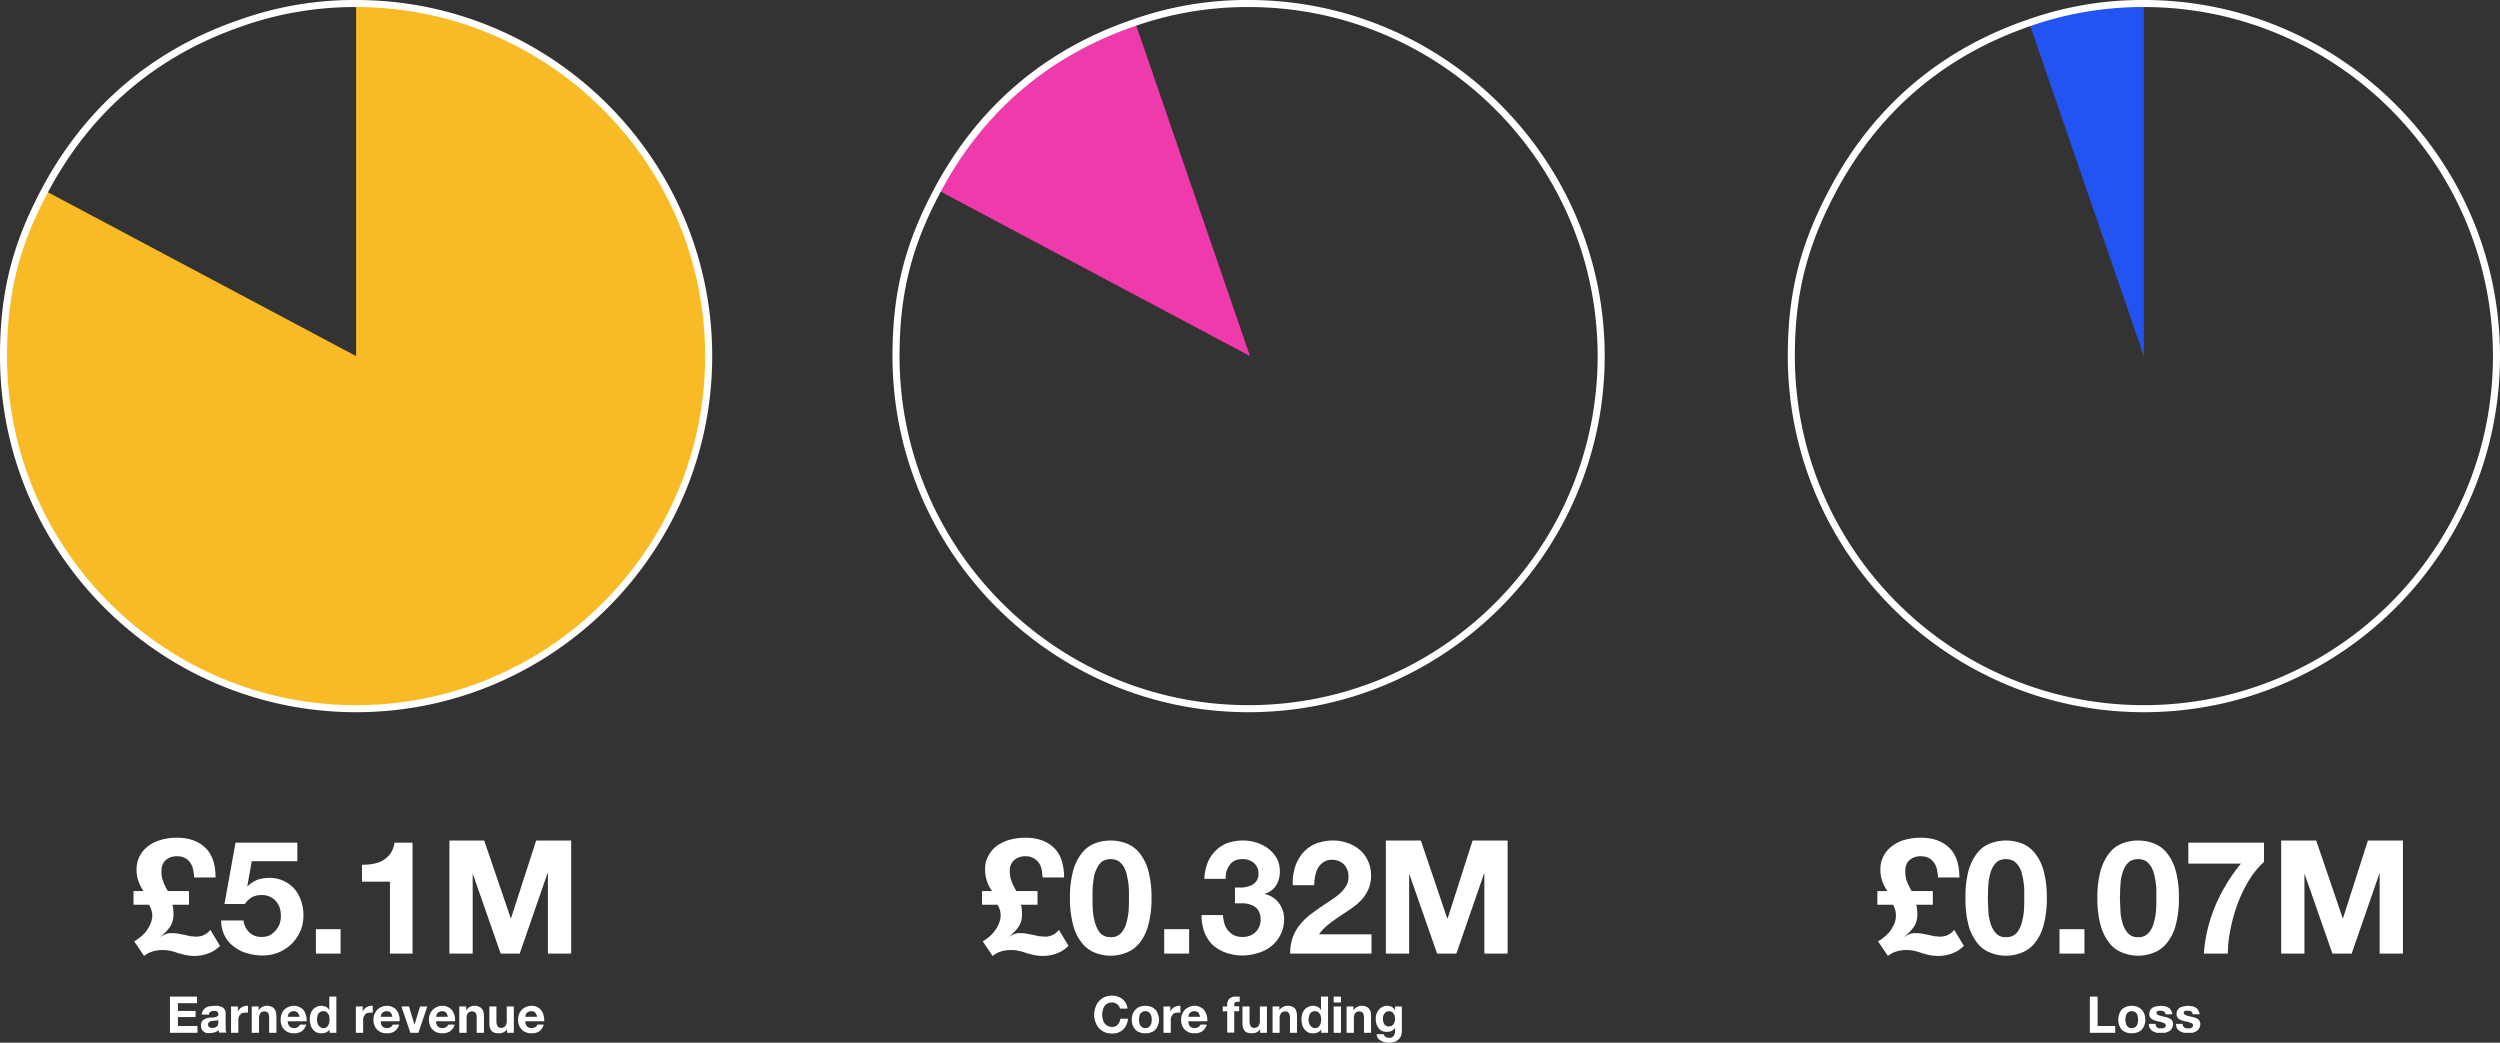 <svg xmlns="http://www.w3.org/2000/svg" viewBox="0 0 1063.6 443.6"><rect x="0" y="0" width="1063.6" height="443.6" fill="#333333" stroke="none"/><defs><style>.cls-1{fill:#ee3aaa;}.cls-2{fill:#fff;}.cls-3{fill:#f8bb26;}.cls-4{fill:#2254f3;}</style></defs><title>financials v4</title><g id="Layer_2" data-name="Layer 2"><g id="Layer_1-2" data-name="Layer 1"><path class="cls-1" d="M531.8,151.5,399.4,81.1C417.7,46.6,446.1,22.4,483,9.7Z"/><path class="cls-2" d="M531.2,303c-83.5,0-151.5-68-151.5-151.5,0-26.8,5.1-47.4,17.7-71.1,18.6-35,47-59.3,84.5-72.1A145.1,145.1,0,0,1,531.2,0c83.5,0,151.5,68,151.5,151.5S614.7,303,531.2,303Zm0-300a144.1,144.1,0,0,0-48.3,8.1c-36.7,12.6-64.6,36.4-82.8,70.7-12.4,23.2-17.4,43.4-17.4,69.7,0,81.9,66.6,148.5,148.5,148.5s148.5-66.6,148.5-148.5S613.1,3,531.2,3Z"/><path class="cls-3" d="M151.5,151.5V1.5a150,150,0,1,1-150,150c0-26.6,5.1-46.9,17.6-70.4Z"/><path class="cls-2" d="M151.5,303C68,303,0,235,0,151.5c0-26.8,5.1-47.4,17.7-71.1,18.6-35,47-59.3,84.5-72.1A145.1,145.1,0,0,1,151.5,0C235,0,303,68,303,151.5S235,303,151.5,303Zm0-300a144.1,144.1,0,0,0-48.3,8.1C66.5,23.7,38.6,47.5,20.4,81.8,8,105,3,125.2,3,151.5,3,233.4,69.6,300,151.5,300S300,233.4,300,151.5,233.4,3,151.5,3Z"/><path class="cls-4" d="M912.1,151.5,863.3,9.7a145,145,0,0,1,48.8-8.2Z"/><path class="cls-2" d="M912.1,303c-83.5,0-151.5-68-151.5-151.5,0-26.8,5.2-47.4,17.8-71.1,18.5-35,47-59.3,84.4-72.1A145.5,145.5,0,0,1,912.1,0c83.6,0,151.5,68,151.5,151.5S995.7,303,912.1,303Zm0-300a144.5,144.5,0,0,0-48.3,8.1C827.1,23.7,799.2,47.5,781,81.8c-12.3,23.2-17.4,43.4-17.4,69.7,0,81.9,66.6,148.5,148.5,148.5s148.5-66.6,148.5-148.5S994,3,912.1,3Z"/><path class="cls-2" d="M801.8,398.5a15.4,15.4,0,0,0,2.5-2.6,22.7,22.7,0,0,0,1.7-3.1,9.7,9.7,0,0,0,.6-3.4,9.1,9.1,0,0,0-.3-2.3l-.9-2.2h-6.7v-5.8H803a15.3,15.3,0,0,1-2-3.7,14.3,14.3,0,0,1-1-5.6,11.2,11.2,0,0,1,1.1-5.1,12.1,12.1,0,0,1,3.3-4.3,15.8,15.8,0,0,1,5.3-2.9,24.7,24.7,0,0,1,7.5-1.1c5.2,0,9.2,1.5,12.1,4.3s4.3,7.1,4.3,12.6h-9.1a14.8,14.8,0,0,0-.3-2.6,8.1,8.1,0,0,0-.9-2.9,6.9,6.9,0,0,0-2.1-2.4,6.8,6.8,0,0,0-4-1.1,6.9,6.9,0,0,0-4.9,1.7,5.7,5.7,0,0,0-1.7,4.5v1.6c.1.4.2,1,.3,1.7a15.2,15.2,0,0,0,.8,2.2,31.2,31.2,0,0,0,1.6,3.1h9v5.8h-7.1a6.5,6.5,0,0,1,.4,2,14.8,14.8,0,0,1,.1,2.1,9.2,9.2,0,0,1-1.6,5.5,21.1,21.1,0,0,1-3.9,4h.2a8.9,8.9,0,0,1,2.6-1.3,6.5,6.5,0,0,1,1.9-.2,12.3,12.3,0,0,1,2.7.2l2.7.5,2.6.6,2.6.2a8.6,8.6,0,0,0,2.7-.5,7.8,7.8,0,0,0,3.2-2.4l4.1,6.8a13.4,13.4,0,0,1-5.2,3.3,17.1,17.1,0,0,1-5.3,1,24.2,24.2,0,0,1-4.3-.4l-3.1-.8a16.1,16.1,0,0,0-2.9-.9,13.5,13.5,0,0,0-3.7-.4,12.4,12.4,0,0,0-3.8.5,10.1,10.1,0,0,0-4,2l-4.2-6.2A18.6,18.6,0,0,0,801.8,398.5Z"/><path class="cls-2" d="M837.5,370.3a22,22,0,0,1,3.8-7.5,12.6,12.6,0,0,1,5.5-4,19,19,0,0,1,13.3,0,13.2,13.2,0,0,1,5.5,4,20.3,20.3,0,0,1,3.8,7.5,42.8,42.8,0,0,1,1.4,11.6,43.3,43.3,0,0,1-1.4,11.8,20,20,0,0,1-3.8,7.6,13.2,13.2,0,0,1-5.5,4,17.7,17.7,0,0,1-13.3,0,12.6,12.6,0,0,1-5.5-4,21.6,21.6,0,0,1-3.8-7.6,43.7,43.7,0,0,1-1.3-11.8A43.1,43.1,0,0,1,837.5,370.3Zm8.4,16.5a20.3,20.3,0,0,0,.8,5.5,11.7,11.7,0,0,0,2.3,4.6,5.4,5.4,0,0,0,4.4,1.8,5.9,5.9,0,0,0,4.6-1.8,11.6,11.6,0,0,0,2.2-4.6,25.3,25.3,0,0,0,.9-5.5c.1-1.9.1-3.6.1-4.9V379a21.9,21.9,0,0,0-.3-3.6,22.9,22.9,0,0,0-.7-3.6,9,9,0,0,0-1.3-3.2,8,8,0,0,0-2.2-2.3,7.2,7.2,0,0,0-6.6,0,7.7,7.7,0,0,0-2.1,2.3,11.3,11.3,0,0,0-1.3,3.2,22.9,22.9,0,0,0-.7,3.6c-.1,1.2-.2,2.4-.2,3.6s-.1,2.1-.1,2.9S845.8,384.9,845.9,386.8Z"/><path class="cls-2" d="M886.8,395.3v10.4H876.2V395.3Z"/><path class="cls-2" d="M893.7,370.3a22,22,0,0,1,3.8-7.5,12.6,12.6,0,0,1,5.5-4,18,18,0,0,1,6.6-1.2,18.5,18.5,0,0,1,6.7,1.2,13.2,13.2,0,0,1,5.5,4,20.3,20.3,0,0,1,3.8,7.5,42.8,42.8,0,0,1,1.4,11.6,43.3,43.3,0,0,1-1.4,11.8,20,20,0,0,1-3.8,7.6,13.2,13.2,0,0,1-5.5,4,18.6,18.6,0,0,1-6.7,1.3,18,18,0,0,1-6.6-1.3,12.6,12.6,0,0,1-5.5-4,21.6,21.6,0,0,1-3.8-7.6,43.3,43.3,0,0,1-1.4-11.8A42.8,42.8,0,0,1,893.7,370.3Zm8.4,16.5a20.3,20.3,0,0,0,.8,5.5,11.7,11.7,0,0,0,2.3,4.6,5.4,5.4,0,0,0,4.4,1.8,5.5,5.5,0,0,0,4.5-1.8,10.5,10.5,0,0,0,2.3-4.6,25.3,25.3,0,0,0,.9-5.5c.1-1.9.1-3.6.1-4.9V379a21.9,21.9,0,0,0-.3-3.6,22.9,22.9,0,0,0-.7-3.6,11.3,11.3,0,0,0-1.3-3.2,8,8,0,0,0-2.2-2.3,7.2,7.2,0,0,0-6.6,0,7.7,7.7,0,0,0-2.1,2.3,11.3,11.3,0,0,0-1.3,3.2,15.3,15.3,0,0,0-.7,3.6c-.1,1.2-.2,2.4-.2,3.6s-.1,2.1-.1,2.9S902,384.9,902.1,386.8Z"/><path class="cls-2" d="M956.7,374.7a57.6,57.6,0,0,0-4.8,10,72.5,72.5,0,0,0-3,10.8,53.8,53.8,0,0,0-1.1,10.2H937.6a64.8,64.8,0,0,1,4.9-20.4,72.7,72.7,0,0,1,10.9-17.9H931v-8.9h32.2v8.2A34.9,34.9,0,0,0,956.7,374.7Z"/><path class="cls-2" d="M985.4,357.6l11.3,33.1h.1l10.6-33.1h14.9v48.1h-9.9V371.6h-.1l-11.8,34.1h-8.2l-11.8-33.8h-.1v33.8h-9.9V357.6Z"/><path class="cls-2" d="M892.4,424v12.5h7.5v2.9H889.1V424Z"/><path class="cls-2" d="M901.6,431.4a5.9,5.9,0,0,1,1.1-1.9,6.2,6.2,0,0,1,1.9-1.2,7.1,7.1,0,0,1,4.7,0,5.7,5.7,0,0,1,1.8,1.2,6.2,6.2,0,0,1,1.2,1.9,7.4,7.4,0,0,1,0,4.8,6.2,6.2,0,0,1-1.2,1.9,4.2,4.2,0,0,1-1.8,1.1,6.1,6.1,0,0,1-2.4.4,5.9,5.9,0,0,1-2.3-.4,4.5,4.5,0,0,1-1.9-1.1,5.9,5.9,0,0,1-1.1-1.9,7.4,7.4,0,0,1,0-4.8Zm2.8,3.7a2.1,2.1,0,0,0,.4,1.1,2.4,2.4,0,0,0,.8.9,2.8,2.8,0,0,0,1.3.3,2.5,2.5,0,0,0,1.3-.3,2,2,0,0,0,.9-.9,3.6,3.6,0,0,0,.4-1.1,8.5,8.5,0,0,0,0-2.6,5.6,5.6,0,0,0-.4-1.2,2.4,2.4,0,0,0-.9-.8,2.5,2.5,0,0,0-1.3-.3,2.8,2.8,0,0,0-1.3.3,3,3,0,0,0-.8.8,2.8,2.8,0,0,0-.4,1.2,4.3,4.3,0,0,0,0,2.6Z"/><path class="cls-2" d="M917.3,436.6l.5.6.7.3h1.6l.6-.2a1,1,0,0,0,.5-.4.8.8,0,0,0,.2-.7c0-.5-.3-.8-.9-1a10.5,10.5,0,0,0-2.6-.7l-1.3-.4-1.1-.5a2.4,2.4,0,0,1-.8-.9,2.1,2.1,0,0,1-.3-1.2,4.8,4.8,0,0,1,.4-1.8,5.7,5.7,0,0,1,1.1-1.1l1.6-.5,1.8-.2,1.7.2a3.4,3.4,0,0,1,1.5.6,2,2,0,0,1,1.1,1.1,3.8,3.8,0,0,1,.6,1.7h-2.9a1.5,1.5,0,0,0-.7-1.2,3.2,3.2,0,0,0-1.4-.3h-1.1l-.5.4a.7.7,0,0,0-.1.5.9.9,0,0,0,.3.7l.8.4,1.1.3,1.2.3,1.3.3,1.2.6a2.4,2.4,0,0,1,.8.9,2.5,2.5,0,0,1,.3,1.3,3.5,3.5,0,0,1-.5,1.8,3.2,3.2,0,0,1-1.1,1.2l-1.6.7h-3.8l-1.7-.7a4.3,4.3,0,0,1-1.1-1.2,2.9,2.9,0,0,1-.5-1.9h2.9C917.1,436.1,917.1,436.4,917.3,436.6Z"/><path class="cls-2" d="M928.8,436.6l.6.6.7.3h1.6l.6-.2a1,1,0,0,0,.5-.4,1.4,1.4,0,0,0,.2-.7c0-.5-.3-.8-.9-1a10.5,10.5,0,0,0-2.6-.7l-1.3-.4-1.1-.5a2.4,2.4,0,0,1-.8-.9,2.1,2.1,0,0,1-.3-1.2,3.4,3.4,0,0,1,.4-1.8,5.7,5.7,0,0,1,1.1-1.1l1.6-.5,1.7-.2,1.8.2a3.4,3.4,0,0,1,1.5.6,2.3,2.3,0,0,1,1.1,1.1,3.8,3.8,0,0,1,.6,1.7h-3a1.2,1.2,0,0,0-.6-1.2,3.2,3.2,0,0,0-1.4-.3h-1.2c-.1.1-.3.2-.4.4a.8.8,0,0,0-.2.5,1,1,0,0,0,.4.7l.7.4,1.1.3,1.3.3,1.3.3,1.2.6a2.4,2.4,0,0,1,.8.9,2.5,2.5,0,0,1,.3,1.3,3.5,3.5,0,0,1-.5,1.8,4.3,4.3,0,0,1-1.1,1.2l-1.7.7h-3.7l-1.7-.7a3.4,3.4,0,0,1-1.2-1.2,4.8,4.8,0,0,1-.5-1.9h2.9A2,2,0,0,0,928.8,436.6Z"/><path class="cls-2" d="M420.9,398.5a14.8,14.8,0,0,0,2.4-2.6,11.7,11.7,0,0,0,1.7-3.1,8,8,0,0,0,.7-3.4,9.1,9.1,0,0,0-.3-2.3,21.4,21.4,0,0,0-1-2.2h-6.6v-5.8h4.3a12.5,12.5,0,0,1-2-3.7,14.3,14.3,0,0,1-1-5.6,11.2,11.2,0,0,1,1.1-5.1,13.1,13.1,0,0,1,3.2-4.3,17.4,17.4,0,0,1,5.4-2.9,24.7,24.7,0,0,1,7.5-1.1c5.2,0,9.2,1.5,12.1,4.3s4.3,7.1,4.3,12.6h-9.1c-.1-.7-.2-1.5-.3-2.6a8.1,8.1,0,0,0-.9-2.9,6.3,6.3,0,0,0-2.2-2.4,6.6,6.6,0,0,0-4-1.1,6.9,6.9,0,0,0-4.8,1.7,5.8,5.8,0,0,0-1.8,4.5c0,.5.1,1.1.1,1.6a6.7,6.7,0,0,0,.3,1.7,15.2,15.2,0,0,0,.8,2.2,31.2,31.2,0,0,0,1.6,3.1h9v5.8h-7.1a6.5,6.5,0,0,1,.4,2,14.8,14.8,0,0,1,.1,2.1,9.2,9.2,0,0,1-1.6,5.5,21.1,21.1,0,0,1-3.9,4h.1a10.6,10.6,0,0,1,2.7-1.3,6.2,6.2,0,0,1,1.9-.2,12.3,12.3,0,0,1,2.7.2l2.6.5,2.7.6,2.6.2a7.4,7.4,0,0,0,5.9-2.9l4.1,6.8a14.2,14.2,0,0,1-5.2,3.3,17.7,17.7,0,0,1-5.4,1,23,23,0,0,1-4.2-.4l-3.1-.8a17.1,17.1,0,0,0-3-.9,12.6,12.6,0,0,0-3.7-.4,13.3,13.3,0,0,0-3.8.5,10.4,10.4,0,0,0-3.9,2l-4.2-6.2A18.6,18.6,0,0,0,420.9,398.5Z"/><path class="cls-2" d="M456.6,370.3a20.3,20.3,0,0,1,3.8-7.5,13,13,0,0,1,5.4-4,19.3,19.3,0,0,1,13.4,0,13.2,13.2,0,0,1,5.5,4,20.3,20.3,0,0,1,3.8,7.5,42.8,42.8,0,0,1,1.4,11.6,43.3,43.3,0,0,1-1.4,11.8,20,20,0,0,1-3.8,7.6,13.2,13.2,0,0,1-5.5,4,17.9,17.9,0,0,1-13.4,0,13,13,0,0,1-5.4-4,20,20,0,0,1-3.8-7.6,43.3,43.3,0,0,1-1.4-11.8A42.8,42.8,0,0,1,456.6,370.3Zm8.3,16.5a25.3,25.3,0,0,0,.9,5.5,13.1,13.1,0,0,0,2.2,4.6,5.8,5.8,0,0,0,4.5,1.8,5.5,5.5,0,0,0,4.5-1.8,10.5,10.5,0,0,0,2.3-4.6,25.3,25.3,0,0,0,.9-5.5c.1-1.9.1-3.6.1-4.9V379c-.1-1.2-.1-2.4-.3-3.6s-.4-2.4-.7-3.6a11.3,11.3,0,0,0-1.3-3.2,8,8,0,0,0-2.2-2.3,7.2,7.2,0,0,0-6.6,0,6.6,6.6,0,0,0-2.1,2.3,15.5,15.5,0,0,0-1.4,3.2,22.5,22.5,0,0,0-.6,3.6c-.2,1.2-.2,2.4-.3,3.6v2.9C464.8,383.2,464.8,384.9,464.9,386.8Z"/><path class="cls-2" d="M505.9,395.3v10.4H495.3V395.3Z"/><path class="cls-2" d="M528.7,377.6a11.6,11.6,0,0,0,3.2-.8,5.2,5.2,0,0,0,2.5-1.8,5,5,0,0,0,1-3.3,5.6,5.6,0,0,0-2-4.6,7.2,7.2,0,0,0-4.7-1.6c-2.4,0-4.2.7-5.4,2.3a8.7,8.7,0,0,0-1.8,6.1h-9.1a20,20,0,0,1,1.3-6.7,15,15,0,0,1,3.3-5.1,13.9,13.9,0,0,1,5.1-3.4,19.4,19.4,0,0,1,6.6-1.1,18.1,18.1,0,0,1,5.6.8,17.3,17.3,0,0,1,5.1,2.5,14.4,14.4,0,0,1,3.7,4.1,11.6,11.6,0,0,1,1.4,5.6,11.1,11.1,0,0,1-1.6,6.1,8.5,8.5,0,0,1-5,3.6h0a10.2,10.2,0,0,1,6.1,3.8,10.8,10.8,0,0,1,2.3,6.9,14,14,0,0,1-1.5,6.6,13.5,13.5,0,0,1-3.9,4.9,14.9,14.9,0,0,1-5.6,2.9,21.3,21.3,0,0,1-13.8-.1,17.3,17.3,0,0,1-5.6-3.3,15.3,15.3,0,0,1-3.5-5.4,20.3,20.3,0,0,1-1.2-7.3h9.1a19.3,19.3,0,0,0,.6,3.6,8.6,8.6,0,0,0,1.6,3,8.2,8.2,0,0,0,2.5,2,8,8,0,0,0,3.6.7,7.6,7.6,0,0,0,5.5-2,7.1,7.1,0,0,0,2.2-5.4,6.9,6.9,0,0,0-1.1-4.1,5.7,5.7,0,0,0-2.6-2,10.5,10.5,0,0,0-3.6-.8h-3.6v-6.7Z"/><path class="cls-2" d="M550.9,369.1a17.3,17.3,0,0,1,3.2-6,15,15,0,0,1,5.5-4.1,19.3,19.3,0,0,1,7.5-1.4,17.7,17.7,0,0,1,6.1,1,15.5,15.5,0,0,1,5.2,2.9,12.3,12.3,0,0,1,3.5,4.6,14.1,14.1,0,0,1,1.4,6.2,14.9,14.9,0,0,1-1.2,6.2,17.7,17.7,0,0,1-3,4.5,30.4,30.4,0,0,1-4.3,3.6l-4.8,3.2c-1.6,1.1-3.2,2.2-4.7,3.4a18.7,18.7,0,0,0-4.1,4.3h22.3v8.2H548.9a19.7,19.7,0,0,1,1.2-7.2,18.4,18.4,0,0,1,3.2-5.4,24.7,24.7,0,0,1,4.7-4.4c1.8-1.4,3.8-2.7,5.8-4.1l3.3-2.2a25.1,25.1,0,0,0,3.2-2.5,13.8,13.8,0,0,0,2.4-3,7,7,0,0,0,1-3.8,7.3,7.3,0,0,0-2-5.4,6.9,6.9,0,0,0-5.1-1.9,5.6,5.6,0,0,0-3.5,1,7.2,7.2,0,0,0-2.4,2.5,13.1,13.1,0,0,0-1.2,3.5,25.8,25.8,0,0,0-.4,3.8H550A22.7,22.7,0,0,1,550.9,369.1Z"/><path class="cls-2" d="M604.5,357.6l11.2,33.1h.2l10.6-33.1h14.9v48.1h-9.9V371.6h-.1l-11.8,34.1h-8.2l-11.8-33.8h-.1v33.8h-9.9V357.6Z"/><path class="cls-2" d="M476.1,428.1l-.8-.9-1-.5a2.5,2.5,0,0,0-1.2-.2,3.6,3.6,0,0,0-1.9.4,3,3,0,0,0-1.3,1.2,3.3,3.3,0,0,0-.7,1.7,6.3,6.3,0,0,0-.3,1.9,5.8,5.8,0,0,0,.3,1.9,3.6,3.6,0,0,0,.7,1.7,2.8,2.8,0,0,0,1.3,1.1,3.6,3.6,0,0,0,1.9.5,2.8,2.8,0,0,0,2.4-1,3.9,3.9,0,0,0,1.1-2.5h3.3a6.6,6.6,0,0,1-.7,2.6,4.8,4.8,0,0,1-1.4,2,5.7,5.7,0,0,1-2.1,1.3,7.1,7.1,0,0,1-2.6.4,8.3,8.3,0,0,1-3.2-.6,8.1,8.1,0,0,1-2.4-1.7,7.7,7.7,0,0,1-1.4-2.5,8.3,8.3,0,0,1-.6-3.2,8.7,8.7,0,0,1,.6-3.2,6.8,6.8,0,0,1,1.4-2.5,6.9,6.9,0,0,1,2.4-1.8,8.3,8.3,0,0,1,3.2-.6,6.1,6.1,0,0,1,2.4.4,6.3,6.3,0,0,1,2,1,6.5,6.5,0,0,1,1.5,1.8,6.2,6.2,0,0,1,.7,2.3h-3.2A4.2,4.2,0,0,0,476.1,428.1Z"/><path class="cls-2" d="M481.9,431.4a6.2,6.2,0,0,1,1.2-1.9,5.7,5.7,0,0,1,1.8-1.2,8.6,8.6,0,0,1,2.4-.4,9.3,9.3,0,0,1,2.4.4,5.7,5.7,0,0,1,1.8,1.2,4.5,4.5,0,0,1,1.1,1.9,6,6,0,0,1,0,4.8,4.5,4.5,0,0,1-1.1,1.9,4.2,4.2,0,0,1-1.8,1.1,6.4,6.4,0,0,1-2.4.4,6.1,6.1,0,0,1-2.4-.4,4.2,4.2,0,0,1-1.8-1.1,6.2,6.2,0,0,1-1.2-1.9,7.4,7.4,0,0,1,0-4.8Zm2.8,3.7a3.6,3.6,0,0,0,.4,1.1,2.6,2.6,0,0,0,.9.9,2.5,2.5,0,0,0,1.3.3,2.8,2.8,0,0,0,1.3-.3,2.4,2.4,0,0,0,.8-.9,3.7,3.7,0,0,0,.5-1.1c0-.4.1-.9.1-1.3s-.1-.9-.1-1.3a6.1,6.1,0,0,0-.5-1.2,3,3,0,0,0-.8-.8,2.8,2.8,0,0,0-1.3-.3,2.5,2.5,0,0,0-1.3.3,3.4,3.4,0,0,0-.9.8,5.6,5.6,0,0,0-.4,1.2,8.5,8.5,0,0,0,0,2.6Z"/><path class="cls-2" d="M497.9,428.2v2.1h.1a2.1,2.1,0,0,1,.6-1,2.7,2.7,0,0,1,.8-.7l1-.5,1.1-.2h.7v2.9h-1.1l-1.4.2a3.6,3.6,0,0,0-1.5,1.9,6.6,6.6,0,0,0-.1,1.4v5.1H495V428.2Z"/><path class="cls-2" d="M506.3,436.7a3,3,0,0,0,3.6.2,1.9,1.9,0,0,0,.8-1h2.7a4.9,4.9,0,0,1-2,2.9,5.5,5.5,0,0,1-3.2.8,6.1,6.1,0,0,1-2.4-.4A5.7,5.7,0,0,1,504,438a5.4,5.4,0,0,1-1.1-1.8,6.1,6.1,0,0,1-.4-2.4,5.9,5.9,0,0,1,.4-2.3,6.2,6.2,0,0,1,1.2-1.9,5.7,5.7,0,0,1,1.8-1.2,5.6,5.6,0,0,1,2.3-.5,5.1,5.1,0,0,1,2.5.6,3.9,3.9,0,0,1,1.7,1.4,6.2,6.2,0,0,1,1,2.2,6.3,6.3,0,0,1,.2,2.4h-8A3.4,3.4,0,0,0,506.3,436.7Zm3.5-5.9a2.4,2.4,0,0,0-1.7-.6,2.1,2.1,0,0,0-1.2.3,1.6,1.6,0,0,0-.8.6,2,2,0,0,0-.4.8,1.7,1.7,0,0,0-.1.7h4.9A3.8,3.8,0,0,0,509.8,430.8Z"/><path class="cls-2" d="M520.2,430.3v-2.1h1.9v-.8a3.7,3.7,0,0,1,.9-2.5,3.9,3.9,0,0,1,2.8-.9h1.6v2.2h-1.1a1.1,1.1,0,0,0-1.2,1.2v.7h2.1v2.1h-2.1v9.1h-3v-9.1Z"/><path class="cls-2" d="M536.1,439.4v-1.6h0a3.3,3.3,0,0,1-1.5,1.4,4.6,4.6,0,0,1-1.9.4,6.2,6.2,0,0,1-2.1-.3,2.7,2.7,0,0,1-1.2-.9,3.5,3.5,0,0,1-.6-1.4,5.8,5.8,0,0,1-.2-1.9v-6.9h3v6.3a4.1,4.1,0,0,0,.5,2.1,1.8,1.8,0,0,0,1.5.7,2.2,2.2,0,0,0,1.8-.8,3.8,3.8,0,0,0,.6-2.4v-5.9h3v11.2Z"/><path class="cls-2" d="M544.3,428.2v1.6h0a3.1,3.1,0,0,1,1.6-1.4,4.1,4.1,0,0,1,1.9-.5,4.2,4.2,0,0,1,2,.4,2.7,2.7,0,0,1,1.2.9,3.5,3.5,0,0,1,.6,1.4,5.8,5.8,0,0,1,.2,1.9v6.9h-3v-6.3a3.8,3.8,0,0,0-.5-2.1,1.8,1.8,0,0,0-1.5-.7,2.2,2.2,0,0,0-1.8.8,3.8,3.8,0,0,0-.6,2.4v5.9h-3V428.2Z"/><path class="cls-2" d="M562.1,437.9a3.4,3.4,0,0,1-1.4,1.3,4.5,4.5,0,0,1-2,.4,4.8,4.8,0,0,1-2.2-.4,5.4,5.4,0,0,1-1.6-1.4,4.8,4.8,0,0,1-.9-1.9,8.2,8.2,0,0,1,0-4.4,5.1,5.1,0,0,1,.9-1.8,4.2,4.2,0,0,1,1.6-1.3,4.6,4.6,0,0,1,2.1-.5,5.8,5.8,0,0,1,1.9.4,2.9,2.9,0,0,1,1.4,1.3h.1V424h3v15.4h-2.9v-1.5Zm-.2-5.5a2.1,2.1,0,0,0-.4-1.1l-.8-.8a2.5,2.5,0,0,0-1.3-.3,2.1,2.1,0,0,0-1.2.3,2.4,2.4,0,0,0-.9.8,4.2,4.2,0,0,0-.4,1.2,5.1,5.1,0,0,0-.2,1.3,6.9,6.9,0,0,0,.2,1.3,3.7,3.7,0,0,0,.5,1.1,2,2,0,0,0,.8.8,1.9,1.9,0,0,0,1.2.4,2.5,2.5,0,0,0,1.3-.3,2.4,2.4,0,0,0,.8-.9,2.1,2.1,0,0,0,.4-1.1,5.9,5.9,0,0,0,.2-1.3A6.8,6.8,0,0,0,561.9,432.4Z"/><path class="cls-2" d="M567.4,426.5V424h3.1v2.5Zm3.1,1.7v11.2h-3.1V428.2Z"/><path class="cls-2" d="M575.8,428.2v1.6h.1a3.3,3.3,0,0,1,1.5-1.4,4.1,4.1,0,0,1,1.9-.5,4,4,0,0,1,2,.4,2.7,2.7,0,0,1,1.2.9,6.1,6.1,0,0,1,.7,1.4,11.5,11.5,0,0,1,.1,1.9v6.9h-3v-6.3a5.2,5.2,0,0,0-.4-2.1,1.9,1.9,0,0,0-1.6-.7,2.2,2.2,0,0,0-1.8.8,3.9,3.9,0,0,0-.5,2.4v5.9h-3.1V428.2Z"/><path class="cls-2" d="M596.2,440.2a3.5,3.5,0,0,1-.8,1.6,5.9,5.9,0,0,1-1.7,1.3,8.7,8.7,0,0,1-3.1.5l-1.7-.2-1.5-.7a3.2,3.2,0,0,1-1.2-1.1,2.8,2.8,0,0,1-.5-1.6h3a1.9,1.9,0,0,0,.9,1.2,3.2,3.2,0,0,0,1.4.3,2,2,0,0,0,1.9-.8,2.9,2.9,0,0,0,.6-1.9v-1.5h-.1a2.9,2.9,0,0,1-1.4,1.3,4.1,4.1,0,0,1-1.9.4,5.1,5.1,0,0,1-2.2-.4,3.3,3.3,0,0,1-1.4-1.2,5.1,5.1,0,0,1-.9-1.8,7.8,7.8,0,0,1-.3-2.2,6.4,6.4,0,0,1,.3-2,7.7,7.7,0,0,1,1-1.8,4.4,4.4,0,0,1,1.5-1.2,4.2,4.2,0,0,1,2-.5,4.9,4.9,0,0,1,1.9.4,3.2,3.2,0,0,1,1.4,1.4h.1v-1.5h2.9v10.5A10.4,10.4,0,0,1,596.2,440.2Zm-4.2-3.7a2.7,2.7,0,0,0,.8-.7,3.1,3.1,0,0,0,.5-1,4.3,4.3,0,0,0,.2-1.1c0-.5-.1-.9-.1-1.4a3.1,3.1,0,0,0-.5-1,1.6,1.6,0,0,0-.8-.8,2.1,2.1,0,0,0-1.2-.3,1.8,1.8,0,0,0-1.1.3,2.7,2.7,0,0,0-.8.7,3.1,3.1,0,0,0-.5,1,5.2,5.2,0,0,0,.4,3.5,2.7,2.7,0,0,0,.8.7,2.1,2.1,0,0,0,1.2.3Z"/><path class="cls-2" d="M59.9,398.5a12.3,12.3,0,0,0,2.5-2.6,15.4,15.4,0,0,0,1.7-3.1,9.8,9.8,0,0,0,.7-3.4,9.3,9.3,0,0,0-.4-2.3l-.9-2.2H56.8v-5.8h4.3a15.3,15.3,0,0,1-2-3.7,14.3,14.3,0,0,1-1-5.6,12.6,12.6,0,0,1,1.1-5.1,12.1,12.1,0,0,1,3.3-4.3,15.4,15.4,0,0,1,5.4-2.9,23.5,23.5,0,0,1,7.4-1.1c5.2,0,9.2,1.5,12.1,4.3s4.3,7.1,4.3,12.6H82.6a14.8,14.8,0,0,0-.3-2.6,8.1,8.1,0,0,0-.9-2.9,6,6,0,0,0-2.1-2.4,6.8,6.8,0,0,0-4-1.1,6.9,6.9,0,0,0-4.9,1.7,6.1,6.1,0,0,0-1.7,4.5v1.6c.1.4.2,1,.3,1.7l.8,2.2a31.2,31.2,0,0,0,1.6,3.1h9v5.8H73.3a6.5,6.5,0,0,1,.4,2,14.8,14.8,0,0,1,.1,2.1,9.2,9.2,0,0,1-1.6,5.5,21.1,21.1,0,0,1-3.9,4h.2a8.9,8.9,0,0,1,2.6-1.3,6.5,6.5,0,0,1,1.9-.2,12.3,12.3,0,0,1,2.7.2l2.7.5,2.6.6,2.6.2a8.6,8.6,0,0,0,2.7-.5,7.8,7.8,0,0,0,3.2-2.4l4.1,6.8a13.4,13.4,0,0,1-5.2,3.3,17.1,17.1,0,0,1-5.3,1,25.2,25.2,0,0,1-4.3-.4l-3.1-.8a16.1,16.1,0,0,0-2.9-.9,13.5,13.5,0,0,0-3.7-.4,12.8,12.8,0,0,0-3.8.5,10.1,10.1,0,0,0-4,2l-4.2-6.2A18.6,18.6,0,0,0,59.9,398.5Z"/><path class="cls-2" d="M107.1,366.4l-1.9,10.7h.1a12.4,12.4,0,0,1,4.2-2.8,15.9,15.9,0,0,1,5-.8,13.5,13.5,0,0,1,6.2,1.3,13.2,13.2,0,0,1,4.6,3.4,15.8,15.8,0,0,1,2.8,5.1,18.3,18.3,0,0,1,1,6.2,16.9,16.9,0,0,1-1.4,6.8,17.5,17.5,0,0,1-3.8,5.4,17.4,17.4,0,0,1-5.6,3.6,18.5,18.5,0,0,1-6.7,1.2,23.9,23.9,0,0,1-6.6-1,15.1,15.1,0,0,1-5.5-2.8,12.3,12.3,0,0,1-3.9-4.6,13.8,13.8,0,0,1-1.5-6.5h9.5a8.3,8.3,0,0,0,2.5,5.1,7.2,7.2,0,0,0,5.3,1.9,7.7,7.7,0,0,0,3.4-.7,8.5,8.5,0,0,0,2.5-2.1A9.2,9.2,0,0,0,119,393a11.8,11.8,0,0,0,0-6.8,8.5,8.5,0,0,0-1.6-2.8,7,7,0,0,0-2.6-1.9,7.4,7.4,0,0,0-3.4-.7,8.7,8.7,0,0,0-4.2.9,9.1,9.1,0,0,0-3,2.9H95.5l4.7-26.1h26.3v7.9Z"/><path class="cls-2" d="M144.9,395.3v10.4H134.4V395.3Z"/><path class="cls-2" d="M165.9,405.7V375.1H154v-7.2a24.5,24.5,0,0,0,4.8-.4A13,13,0,0,0,163,366a11.4,11.4,0,0,0,3.2-3,10,10,0,0,0,1.6-4.5h7.7v47.2Z"/><path class="cls-2" d="M206,357.6l11.3,33.1h.1l10.7-33.1H243v48.1h-9.9V371.6h-.2l-11.8,34.1H213l-11.8-33.8h-.1v33.8h-9.9V357.6Z"/><path class="cls-2" d="M83.8,424v2.8H75.7v3.3h7.5v2.6H75.7v3.8H84v2.9H72.3V424Z"/><path class="cls-2" d="M85.8,431.6a3.8,3.8,0,0,1,.6-1.7,3.4,3.4,0,0,1,1.2-1.2,4.4,4.4,0,0,1,1.6-.6l1.9-.2h1.7l1.5.5a2.3,2.3,0,0,1,1.2,1,2.5,2.5,0,0,1,.5,1.6v7.2a8.1,8.1,0,0,0,.3,1.1H93.2c0-.2-.1-.4-.1-.6a4.3,4.3,0,0,1-.1-.5,3.7,3.7,0,0,1-1.7,1,6.9,6.9,0,0,1-2,.3H87.8a3.5,3.5,0,0,1-1.2-.7,2,2,0,0,1-.8-1,3.9,3.9,0,0,1,0-3,2.2,2.2,0,0,1,.9-1,3.4,3.4,0,0,1,1.2-.6l1.4-.3h1.3l1.2-.2.8-.4a.9.9,0,0,0,.3-.7,1.5,1.5,0,0,0-.2-.8,1,1,0,0,0-.4-.5l-.6-.2h-.8a2,2,0,0,0-1.4.4,1.2,1.2,0,0,0-.6,1.2Zm7.1,2.3-.5.3H91.1l-.7.2h-.7l-.6.3a1,1,0,0,0-.4.5,1.3,1.3,0,0,0,0,1.4.8.8,0,0,0,.4.4l.6.3h.7a2.6,2.6,0,0,0,1.4-.3,1.9,1.9,0,0,0,.8-.7,2.9,2.9,0,0,0,.2-.9,1.5,1.5,0,0,0,.1-.6Z"/><path class="cls-2" d="M101.2,428.2v2.1h.1a2.1,2.1,0,0,1,.6-1,2.7,2.7,0,0,1,.8-.7l1-.5,1.1-.2h.7v2.9h-1.1l-1.4.2a3.6,3.6,0,0,0-1.5,1.9,6.6,6.6,0,0,0-.1,1.4v5.1H98.3V428.2Z"/><path class="cls-2" d="M110,428.2v1.6h.1a3.3,3.3,0,0,1,1.5-1.4,4.1,4.1,0,0,1,1.9-.5,4,4,0,0,1,2,.4,2.7,2.7,0,0,1,1.2.9,3.7,3.7,0,0,1,.7,1.4,11.1,11.1,0,0,1,.2,1.9v6.9h-3.1v-6.3a3.9,3.9,0,0,0-.4-2.1,1.9,1.9,0,0,0-1.6-.7,2.2,2.2,0,0,0-1.8.8,4.8,4.8,0,0,0-.5,2.4v5.9h-3.1V428.2Z"/><path class="cls-2" d="M123.2,436.7a2.8,2.8,0,0,0,2,.7,2.5,2.5,0,0,0,1.5-.5,1.7,1.7,0,0,0,.9-1h2.7a5.4,5.4,0,0,1-2,2.9,5.8,5.8,0,0,1-3.3.8,5.9,5.9,0,0,1-2.3-.4,5.7,5.7,0,0,1-1.8-1.2,4.2,4.2,0,0,1-1.1-1.8,6.1,6.1,0,0,1-.4-2.4,5.9,5.9,0,0,1,.4-2.3,4.5,4.5,0,0,1,1.1-1.9,5.7,5.7,0,0,1,1.8-1.2,5.9,5.9,0,0,1,2.3-.5,5.7,5.7,0,0,1,4.3,2,8.5,8.5,0,0,1,.9,2.2,9.3,9.3,0,0,1,.3,2.4h-8.1A3.4,3.4,0,0,0,123.2,436.7Zm3.4-5.9a2,2,0,0,0-1.6-.6,2.8,2.8,0,0,0-1.3.3,1.3,1.3,0,0,0-.7.6,1.2,1.2,0,0,0-.4.8,1.9,1.9,0,0,0-.2.7h5A3,3,0,0,0,126.6,430.8Z"/><path class="cls-2" d="M140.2,437.9a2.9,2.9,0,0,1-1.4,1.3,4.5,4.5,0,0,1-2,.4,5.1,5.1,0,0,1-2.2-.4,5.4,5.4,0,0,1-1.6-1.4,4.8,4.8,0,0,1-.9-1.9,8.2,8.2,0,0,1,0-4.4,4.8,4.8,0,0,1,2.5-3.1,4.6,4.6,0,0,1,2.1-.5,5.8,5.8,0,0,1,1.9.4,2.9,2.9,0,0,1,1.4,1.3h.1V424h3v15.4h-2.9v-1.5Zm-.1-5.5a3.7,3.7,0,0,0-.5-1.1,3,3,0,0,0-.8-.8,2.1,2.1,0,0,0-1.2-.3,2.3,2.3,0,0,0-1.3.3,3.4,3.4,0,0,0-.9.8,4.2,4.2,0,0,0-.4,1.2,5.3,5.3,0,0,0-.1,1.3,6.2,6.2,0,0,0,.1,1.3,3.7,3.7,0,0,0,.5,1.1,2,2,0,0,0,.8.8,2,2,0,0,0,1.3.4,2.1,2.1,0,0,0,1.2-.3,1.8,1.8,0,0,0,.8-.9,3.7,3.7,0,0,0,.5-1.1c0-.4.1-.9.1-1.3S140.1,432.9,140.1,432.4Z"/><path class="cls-2" d="M154.3,428.2v2.1h.1a2.1,2.1,0,0,1,.6-1,2.7,2.7,0,0,1,.8-.7l1-.5,1.1-.2h.7v2.9h-1.1l-1.4.2a2.4,2.4,0,0,0-.9.8,3.9,3.9,0,0,0-.6,1.1,6.6,6.6,0,0,0-.1,1.4v5.1h-3.1V428.2Z"/><path class="cls-2" d="M162.7,436.7a3,3,0,0,0,3.6.2,1.9,1.9,0,0,0,.8-1h2.7a4.9,4.9,0,0,1-2,2.9,5.5,5.5,0,0,1-3.2.8,6.1,6.1,0,0,1-2.4-.4,5.7,5.7,0,0,1-1.8-1.2,5.4,5.4,0,0,1-1.1-1.8,6.1,6.1,0,0,1-.4-2.4,5.9,5.9,0,0,1,.4-2.3,6.2,6.2,0,0,1,1.2-1.9,5.7,5.7,0,0,1,1.8-1.2,5.6,5.6,0,0,1,2.3-.5,5.1,5.1,0,0,1,2.5.6,3.9,3.9,0,0,1,1.7,1.4,6.2,6.2,0,0,1,1,2.2,6.3,6.3,0,0,1,.2,2.4h-8A3.4,3.4,0,0,0,162.7,436.7Zm3.5-5.9a2.4,2.4,0,0,0-1.7-.6,2.1,2.1,0,0,0-1.2.3,1.6,1.6,0,0,0-.8.6,2,2,0,0,0-.4.8,1.7,1.7,0,0,0-.1.7h4.9A3.8,3.8,0,0,0,166.2,430.8Z"/><path class="cls-2" d="M174.6,439.4l-3.8-11.2H174l2.3,7.6h.1l2.3-7.6h3.1L178,439.4Z"/><path class="cls-2" d="M186.3,436.7a3,3,0,0,0,3.6.2,1.9,1.9,0,0,0,.8-1h2.7a4.9,4.9,0,0,1-2,2.9,5.7,5.7,0,0,1-3.2.8,6.1,6.1,0,0,1-2.4-.4A5.7,5.7,0,0,1,184,438a4.2,4.2,0,0,1-1.1-1.8,6.1,6.1,0,0,1-.4-2.4,5.9,5.9,0,0,1,.4-2.3,6.2,6.2,0,0,1,1.2-1.9,5.7,5.7,0,0,1,1.8-1.2,5.6,5.6,0,0,1,2.3-.5,5.1,5.1,0,0,1,2.5.6,4.6,4.6,0,0,1,1.7,1.4,8.8,8.8,0,0,1,1,2.2,9.3,9.3,0,0,1,.2,2.4h-8.1A3.4,3.4,0,0,0,186.3,436.7Zm3.5-5.9a2.4,2.4,0,0,0-1.7-.6,2.1,2.1,0,0,0-1.2.3,1.2,1.2,0,0,0-.8.6,2,2,0,0,0-.4.8c-.1.2-.1.5-.2.7h5A3.8,3.8,0,0,0,189.8,430.8Z"/><path class="cls-2" d="M198.3,428.2v1.6h.1a3.3,3.3,0,0,1,1.5-1.4,4.1,4.1,0,0,1,1.9-.5,4,4,0,0,1,2,.4,2.7,2.7,0,0,1,1.2.9,3.7,3.7,0,0,1,.7,1.4,11.1,11.1,0,0,1,.2,1.9v6.9h-3.1v-6.3a3.9,3.9,0,0,0-.4-2.1,1.9,1.9,0,0,0-1.6-.7,2.2,2.2,0,0,0-1.8.8,3.9,3.9,0,0,0-.5,2.4v5.9h-3.1V428.2Z"/><path class="cls-2" d="M215.7,439.4v-1.6h0a3.3,3.3,0,0,1-1.5,1.4,4.6,4.6,0,0,1-1.9.4,6.2,6.2,0,0,1-2.1-.3,2.7,2.7,0,0,1-1.2-.9,3.5,3.5,0,0,1-.6-1.4,5.8,5.8,0,0,1-.2-1.9v-6.9h3v6.3a4.1,4.1,0,0,0,.5,2.1,1.8,1.8,0,0,0,1.5.7,2.2,2.2,0,0,0,1.8-.8,3.8,3.8,0,0,0,.6-2.4v-5.9h3v11.2Z"/><path class="cls-2" d="M224.2,436.7a3.2,3.2,0,0,0,2,.7,2.8,2.8,0,0,0,1.6-.5,1.5,1.5,0,0,0,.8-1h2.7a5.3,5.3,0,0,1-1.9,2.9,5.8,5.8,0,0,1-3.3.8,5.6,5.6,0,0,1-2.3-.4A4.1,4.1,0,0,1,222,438a5.7,5.7,0,0,1-1.2-1.8,7.1,7.1,0,0,1,0-4.7,6.2,6.2,0,0,1,1.2-1.9,5.7,5.7,0,0,1,1.8-1.2,5.9,5.9,0,0,1,2.3-.5,4.9,4.9,0,0,1,2.5.6,3.9,3.9,0,0,1,1.7,1.4,6.2,6.2,0,0,1,1,2.2,6.3,6.3,0,0,1,.2,2.4h-8A3.4,3.4,0,0,0,224.2,436.7Zm3.5-5.9a2.2,2.2,0,0,0-1.7-.6,2.1,2.1,0,0,0-1.2.3,1.6,1.6,0,0,0-.8.6,2,2,0,0,0-.4.8c0,.2-.1.5-.1.7h5A3.8,3.8,0,0,0,227.7,430.8Z"/></g></g></svg>
